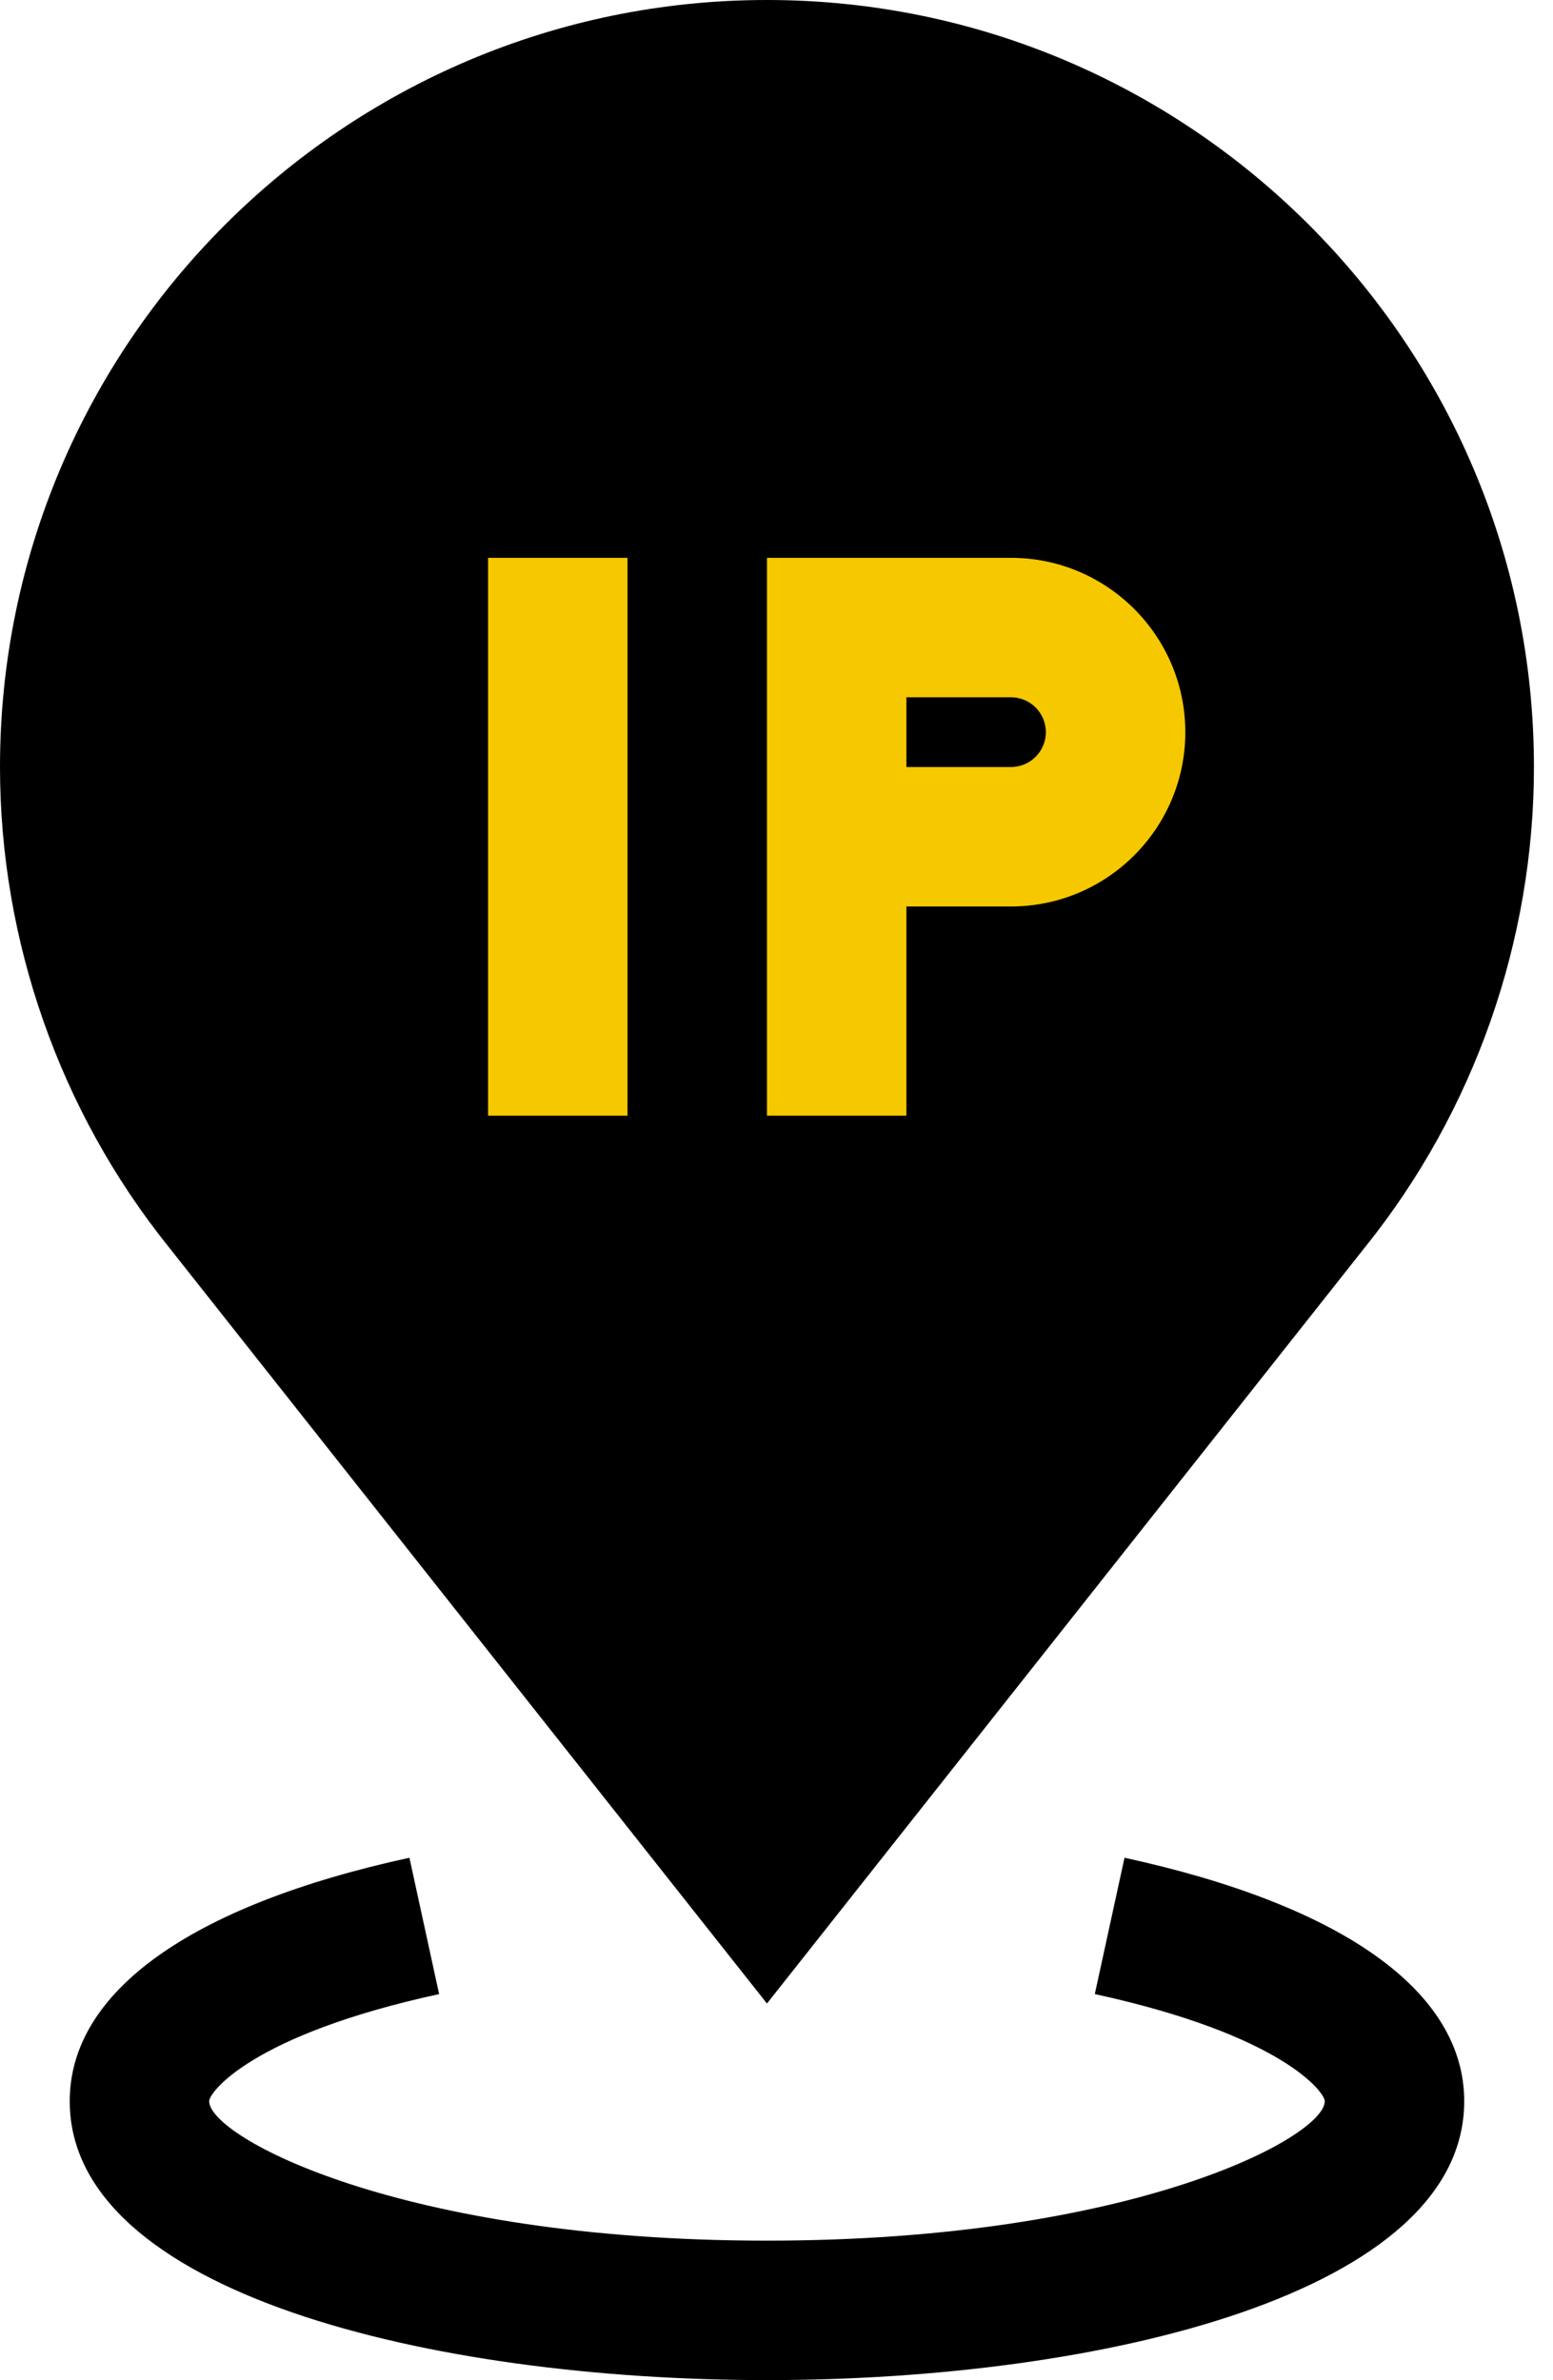 <svg width="77" height="118" viewBox="0 0 77 118" fill="none" xmlns="http://www.w3.org/2000/svg">
<g id="Frame" clip-path="url(#clip0_922_2612)">
<g id="Group">
<path id="Vector" d="M62.227 19.82H18.668V63.379H62.227V19.82Z" fill="#F5C800"/>
<g id="_x30_8-ip_address_1_">
<g id="Group_2">
<path id="Vector_2" d="M38.027 118C21.376 118 3.457 113.672 3.457 104.172C3.457 98.753 9.44 94.467 20.3 92.102L21.772 98.862C12.475 100.883 10.371 103.734 10.371 104.172C10.371 105.946 19.88 111.086 38.027 111.086C56.175 111.086 65.684 105.946 65.684 104.172C65.684 103.734 63.579 100.883 54.282 98.862L55.755 92.102C66.615 94.467 72.598 98.753 72.598 104.172C72.598 113.672 54.679 118 38.027 118Z" fill="black"/>
</g>
<g id="Group_3">
<path id="Vector_3" d="M50.127 34.57H44.941V38.027H50.127C51.079 38.027 51.855 37.251 51.855 36.299C51.855 35.347 51.079 34.57 50.127 34.57Z" fill="black"/>
<path id="Vector_4" d="M38.027 0C17.059 0 0 17.059 0 38.027C0 46.635 2.957 55.073 8.329 61.777L38.027 99.33L67.725 61.777C73.098 55.073 76.055 46.635 76.055 38.027C76.055 17.059 58.995 0 38.027 0ZM31.113 55.312H24.199V27.656H31.113V55.312ZM50.127 44.941H44.941V55.312H38.027V44.941V41.484V27.656H50.127C54.893 27.656 58.77 31.533 58.77 36.299C58.77 41.065 54.893 44.941 50.127 44.941Z" fill="black"/>
</g>
</g>
</g>
</g>
<defs>
<clipPath id="clip0_922_2612">
<rect width="76.055" height="118" fill="white"/>
</clipPath>
</defs>
</svg>
